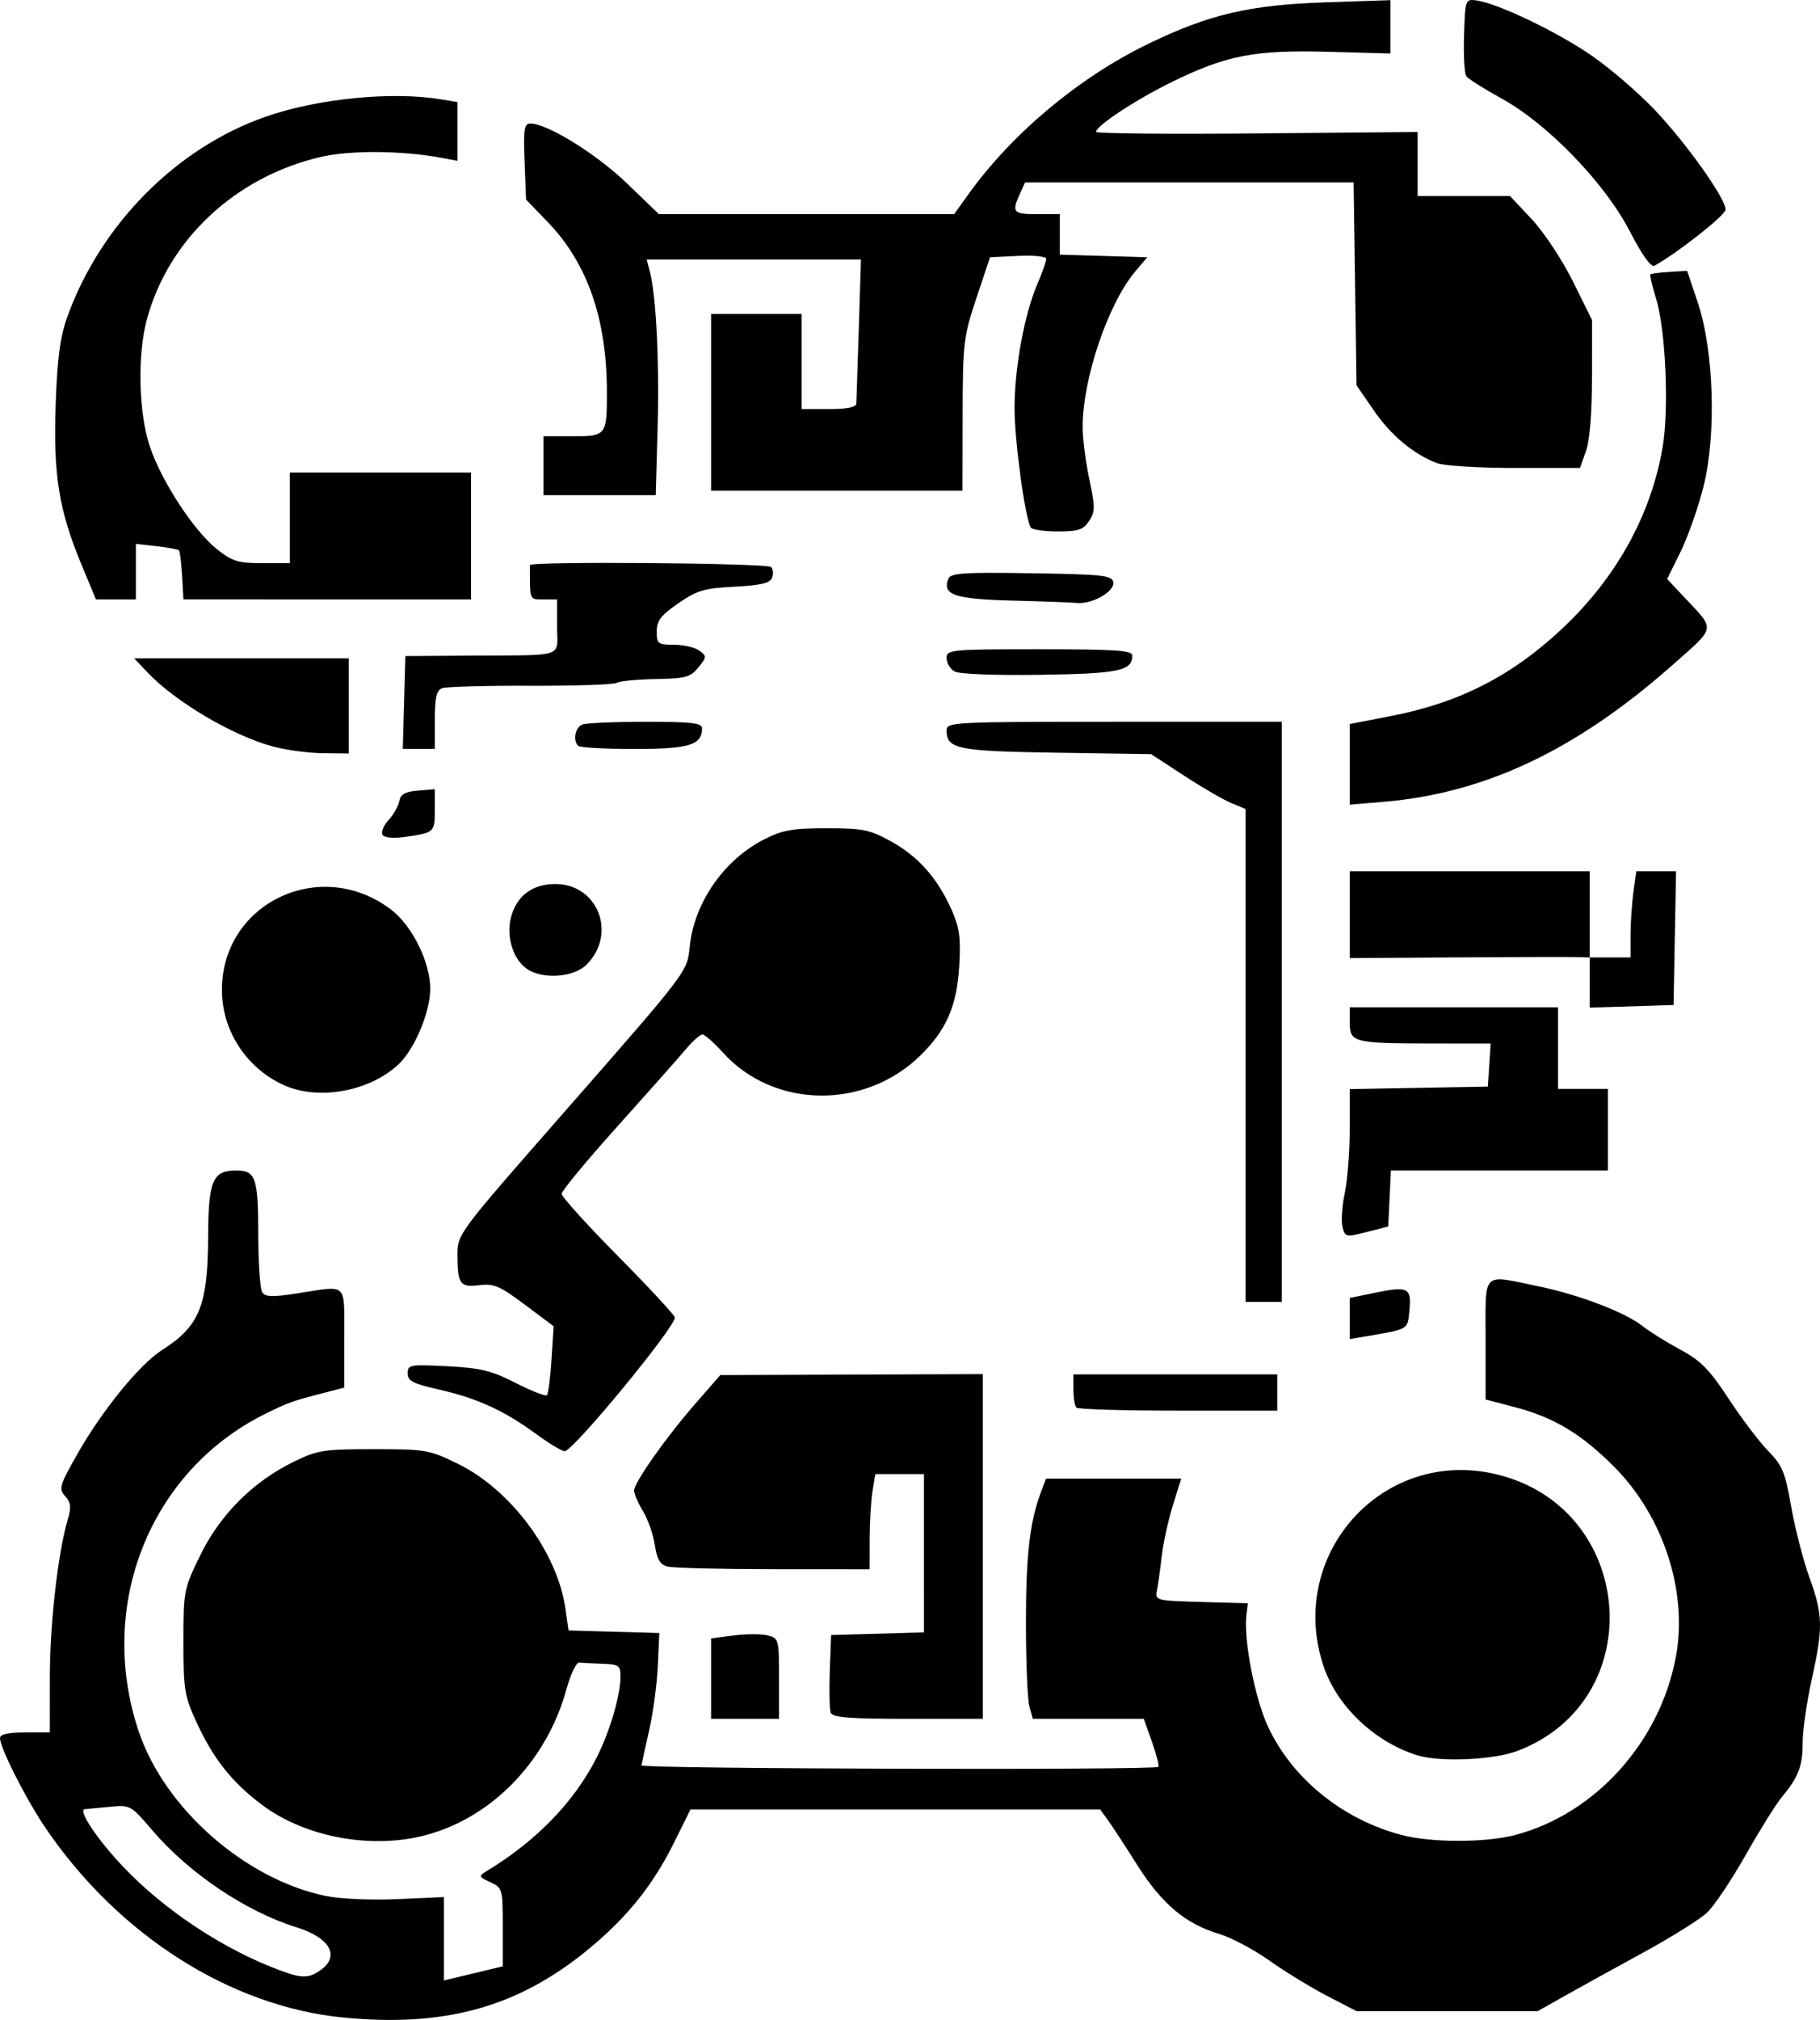 <svg xmlns="http://www.w3.org/2000/svg" xmlns:svg="http://www.w3.org/2000/svg" version="1.1" id="svg2" viewBox="0 0 401.833 445.702" viewport="0 0 360px 400px">
  <defs id="defs6"/>
  <g id="g8" transform="translate(-84.96,-153.826)">
    <path style="fill:#000000" d="M 160.695,598.988 C 135.776,596.537 111.056,580.79 94.992,557.135 90.679,550.783 84.961,539.499 84.96,537.336 c -5.36e-4,-0.849 1.765,-1.25 5.499,-1.25 h 5.5 l 0.006,-12.25 c 0.006,-11.73 1.787,-27.39 3.946,-34.689 0.816,-2.76 0.704,-3.784 -0.569,-5.191 -1.464,-1.617 -1.25,-2.344 2.766,-9.413 5.417,-9.536 13.72,-19.713 18.626,-22.831 8.301,-5.275 10.121,-9.783 10.182,-25.222 0.048,-12.137 1.02,-14.405 6.173,-14.405 4.312,0 4.87,1.593 4.887,13.95 0.008,6.353 0.4,12.156 0.869,12.897 0.694,1.095 2.18,1.142 7.926,0.25 11.103,-1.723 10.189,-2.607 10.189,9.864 v 10.961 l -4.25,1.098 c -7.335,1.895 -8.129,2.178 -13.25,4.72 -25.389,12.604 -37.196,42.235 -27.889,69.994 5.697,16.992 23.472,32.65 41.258,36.342 3.205,0.665 10.005,0.969 15.87,0.708 l 10.261,-0.456 v 9.2 9.2 l 6.5,-1.555 6.5,-1.555 v -8.648 c 0,-8.458 -0.06,-8.676 -2.75,-9.923 -2.577,-1.195 -2.632,-1.347 -0.87,-2.411 10.982,-6.628 19.361,-15.257 24.35,-25.076 2.881,-5.669 5.24,-13.66 5.258,-17.809 0.011,-2.519 -0.324,-2.763 -3.988,-2.9 -2.2,-0.083 -4.517,-0.195 -5.148,-0.25 -0.631,-0.055 -1.889,2.6 -2.795,5.9 -4.46,16.244 -17.104,28.964 -32.265,32.461 -11.739,2.708 -25.777,-0.096 -34.935,-6.977 -6.668,-5.01 -10.716,-10.103 -14.436,-18.16 -2.69,-5.827 -2.92,-7.227 -2.92,-17.824 0,-11.248 0.082,-11.667 3.731,-19.132 4.36,-8.919 11.598,-16.166 20.521,-20.546 5.336,-2.619 6.608,-2.822 17.748,-2.822 11.484,0 12.283,0.138 18.574,3.217 11.737,5.744 21.989,19.547 23.765,31.998 l 0.683,4.785 10.02,0.283 10.02,0.283 -0.324,7.217 c -0.178,3.97 -1.037,10.367 -1.908,14.217 -0.871,3.85 -1.64,7.347 -1.707,7.771 -0.123,0.772 113.345,1.095 114.115,0.325 0.225,-0.225 -0.404,-2.702 -1.399,-5.503 l -1.809,-5.093 h -12.246 -12.246 l -0.769,-2.75 c -0.423,-1.512 -0.763,-9.95 -0.756,-18.75 0.012,-14.898 0.864,-22.102 3.406,-28.787 l 1.031,-2.713 h 14.92 14.92 l -1.856,5.962 c -1.021,3.279 -2.126,8.342 -2.456,11.25 -0.33,2.908 -0.802,6.284 -1.05,7.502 -0.438,2.158 -0.185,2.222 9.81,2.5 l 10.26,0.285 -0.313,2.682 c -0.631,5.409 1.893,18.388 4.771,24.541 5.363,11.464 16.389,20.419 29.41,23.887 6.585,1.753 18.687,1.751 25.281,-0.005 17.743,-4.724 32.045,-20.72 35.422,-39.617 2.55,-14.271 -2.913,-30.83 -13.748,-41.665 -7.213,-7.213 -13.245,-10.833 -21.778,-13.071 l -6.545,-1.716 v -13.268 c 0,-15.343 -1.023,-14.323 11.729,-11.689 8.976,1.854 19.17,5.752 22.952,8.778 1.474,1.179 5.186,3.493 8.249,5.143 4.595,2.475 6.469,4.373 10.715,10.85 2.83,4.318 6.76,9.504 8.734,11.525 3.149,3.225 3.773,4.733 5.095,12.312 0.828,4.75 2.636,11.768 4.016,15.596 3.008,8.34 3.066,11.008 0.489,22.666 -1.088,4.922 -1.978,11.139 -1.978,13.816 0,5.185 -0.917,7.575 -4.608,12.014 -1.271,1.528 -4.86,7.28 -7.975,12.782 -3.115,5.501 -6.946,11.214 -8.514,12.693 -1.568,1.48 -7.925,5.456 -14.127,8.836 -6.202,3.38 -13.976,7.667 -17.276,9.528 l -6,3.382 h -20 -20 l -6.5,-3.368 c -3.575,-1.852 -9.316,-5.365 -12.758,-7.806 -3.442,-2.441 -8.431,-5.084 -11.086,-5.872 -7.388,-2.194 -12.669,-6.64 -18.094,-15.233 -2.681,-4.246 -5.612,-8.733 -6.515,-9.971 l -1.64,-2.25 h -45.234 -45.234 l -3.59,7.25 c -4.627,9.345 -10.219,16.352 -18.616,23.326 -15.635,12.986 -31.869,17.552 -54.497,15.326 z M 155.737,588.529 c 4.373,-3.063 2.089,-7.146 -5.277,-9.431 -11.188,-3.471 -23.764,-11.923 -31.886,-21.431 -4.756,-5.567 -4.851,-5.619 -9.459,-5.162 -2.56,0.253 -5.004,0.488 -5.43,0.521 -1.651,0.128 2.857,6.84 8.678,12.92 9.192,9.601 22.192,18.135 34.587,22.705 4.709,1.736 6.165,1.716 8.788,-0.121 z m 242.223,-47.378 c -9.32,-2.845 -17.669,-10.677 -20.675,-19.394 -8.482,-24.6 12.678,-48.492 37.808,-42.686 30.996,7.161 34.43,49.875 4.912,61.091 -5.246,1.993 -17.026,2.522 -22.045,0.99 z m -156,-16.936 v -8.871 l 4.96,-0.658 c 2.728,-0.362 6.103,-0.371 7.5,-0.02 2.482,0.623 2.54,0.841 2.54,9.529 v 8.892 h -7.5 -7.5 v -8.871 z m 26.424,7.533 c -0.282,-0.736 -0.381,-4.899 -0.219,-9.25 l 0.295,-7.912 10.25,-0.285 10.25,-0.285 V 496.551 479.086 h -5.369 -5.369 l -0.62,3.75 c -0.341,2.062 -0.625,6.787 -0.631,10.5 l -0.011,6.75 -21.25,-0.014 c -11.688,-0.008 -22.218,-0.273 -23.4,-0.59 -1.616,-0.434 -2.306,-1.618 -2.779,-4.769 -0.346,-2.306 -1.516,-5.651 -2.6,-7.434 -1.084,-1.783 -1.971,-3.831 -1.971,-4.552 0,-1.784 7.074,-11.801 13.638,-19.313 l 5.393,-6.172 28.984,-0.111 28.984,-0.111 v 38.032 38.032 h -16.531 c -12.885,0 -16.645,-0.295 -17.045,-1.338 z m -65.177,-61.597 c -6.958,-5.096 -12.957,-7.828 -21.339,-9.721 -5.74,-1.296 -6.908,-1.9 -6.908,-3.574 0,-1.899 0.499,-1.988 8.75,-1.567 7.373,0.376 9.75,0.957 15.101,3.688 3.493,1.783 6.598,2.995 6.899,2.693 0.301,-0.301 0.76,-3.847 1.018,-7.878 l 0.47,-7.331 -6.37,-4.765 c -5.531,-4.137 -6.855,-4.702 -10.052,-4.291 -4.262,0.548 -4.817,-0.245 -4.817,-6.885 0,-4.306 0.472,-4.942 21.263,-28.668 30.374,-34.661 29.385,-33.363 30.055,-39.446 1.05,-9.529 7.598,-18.88 16.352,-23.351 4.076,-2.082 6.234,-2.467 13.83,-2.467 8.095,0 9.535,0.296 14.324,2.949 5.982,3.314 10.216,8.126 13.317,15.135 1.715,3.878 2.015,6.126 1.645,12.329 -0.524,8.769 -2.814,14.052 -8.526,19.671 -12.3,12.099 -32.436,11.816 -43.666,-0.614 -1.973,-2.184 -4.005,-3.97 -4.517,-3.97 -0.511,0 -2.2,1.514 -3.753,3.364 -1.553,1.85 -8.335,9.497 -15.073,16.993 -6.737,7.496 -12.25,14.156 -12.25,14.8 0,0.644 5.625,6.856 12.5,13.804 6.875,6.948 12.5,13.021 12.5,13.495 0,2.228 -22.548,29.567 -24.33,29.499 -0.644,-0.025 -3.534,-1.776 -6.423,-3.891 z m 119.42,-5.731 c -0.367,-0.367 -0.667,-2.167 -0.667,-4 v -3.333 h 22.5 22.5 v 4 4 h -21.833 c -12.008,0 -22.133,-0.3 -22.5,-0.667 z m 60.333,-19.651 v -4.54 l 5.561,-1.154 c 7.306,-1.517 8.1,-1.117 7.627,3.842 -0.415,4.354 -0.051,4.132 -9.438,5.748 l -3.75,0.645 z m -23,-58.061 v -54.379 l -3.157,-1.308 c -1.737,-0.719 -6.425,-3.441 -10.419,-6.048 l -7.261,-4.74 -20.93,-0.323 c -21.957,-0.339 -24.233,-0.804 -24.233,-4.946 0,-1.803 1.471,-1.878 37,-1.878 h 37 v 64 64 h -4 -4 z m 21.399,37.832 c -0.323,-1.289 -0.096,-4.64 0.507,-7.447 0.602,-2.807 1.095,-9.12 1.095,-14.029 v -8.925 l 15.25,-0.276 15.25,-0.276 0.305,-4.75 0.305,-4.75 -13.305,-0.014 c -16.91,-0.017 -17.805,-0.249 -17.805,-4.603 v -3.383 h 23 23 v 9 9 h 5.5 5.5 v 9 9 h -23.952 -23.952 l -0.298,6.188 -0.298,6.188 -4.757,1.21 c -4.609,1.172 -4.775,1.137 -5.345,-1.134 z M 147.459,393.186 c -8.208,-3.808 -13.5,-12.019 -13.5,-20.946 0,-19.2 21.824,-29.543 37.349,-17.701 4.685,3.574 8.653,11.607 8.641,17.493 -0.011,5.206 -3.503,13.431 -7.108,16.742 -6.512,5.981 -17.78,7.939 -25.382,4.412 z m 288.5,-22.563 v -5.538 l -3.25,-0.082 c -1.788,-0.045 -13.713,-0.011 -26.5,0.074 l -23.25,0.156 v -9.574 -9.574 h 26.5 26.5 v 9.5 9.5 h 4.5 4.5 v -4.86 c 0,-2.673 0.286,-6.948 0.636,-9.5 l 0.636,-4.64 h 4.391 4.391 l -0.277,14.75 -0.277,14.75 -9.25,0.288 -9.25,0.288 z M 201.258,367.583 c -3.233,-2.264 -4.717,-7.699 -3.287,-12.032 1.433,-4.343 4.776,-6.665 9.593,-6.665 9.421,0 13.688,10.999 6.9,17.786 -2.852,2.852 -9.754,3.328 -13.206,0.911 z M 169.415,338.014 c -0.366,-0.592 0.237,-2.055 1.34,-3.252 1.103,-1.197 2.166,-3.076 2.363,-4.176 0.27,-1.507 1.28,-2.076 4.1,-2.31 l 3.742,-0.31 v 4.592 c 0,4.949 -0.085,5.025 -6.69,5.948 -2.538,0.355 -4.452,0.161 -4.855,-0.491 z m 213.548,-15.531 0.003,-8.897 9.101,-1.767 c 15.178,-2.947 26.784,-8.893 37.987,-19.461 11.782,-11.115 19.389,-24.86 21.968,-39.698 1.477,-8.497 0.706,-26.137 -1.444,-33.027 -0.85,-2.724 -1.406,-5.092 -1.237,-5.262 0.17,-0.17 2.066,-0.416 4.213,-0.547 l 3.905,-0.238 2.349,7 c 3.555,10.592 4.139,29.132 1.277,40.537 -1.168,4.655 -3.455,11.163 -5.082,14.463 l -2.958,6 3.763,4 c 6.965,7.405 7.143,6.375 -2.587,14.982 -21.182,18.736 -41.34,28.283 -63.711,30.174 l -7.55,0.638 0.003,-8.897 z m -237.753,-3.942 c -8.901,-2.397 -21.56,-9.872 -27.688,-16.35 l -2.937,-3.105 h 23.687 23.687 v 10.5 10.5 l -5.75,-0.066 c -3.163,-0.036 -8.112,-0.702 -10.999,-1.479 z m 28.964,-9.705 0.285,-10.25 14,-0.093 c 21.745,-0.145 19.5,0.593 19.5,-6.407 v -6 h -3 c -3.157,0 -3.003,0.388 -3,-7.563 3.6e-4,-0.888 52.368,-0.468 53.264,0.427 0.441,0.441 0.532,1.506 0.201,2.366 -0.452,1.179 -2.494,1.662 -8.283,1.962 -6.7,0.347 -8.29,0.816 -12.432,3.674 -3.84,2.649 -4.75,3.837 -4.75,6.205 0,2.726 0.264,2.929 3.809,2.929 2.095,0 4.605,0.582 5.578,1.293 1.683,1.23 1.673,1.412 -0.198,3.722 -1.742,2.152 -2.817,2.443 -9.435,2.56 -4.108,0.072 -7.985,0.45 -8.615,0.84 -0.63,0.39 -9.194,0.675 -19.029,0.635 -9.836,-0.04 -18.609,0.205 -19.496,0.545 -1.251,0.48 -1.613,2.053 -1.613,7.012 v 6.393 h -3.535 -3.535 z m 38.452,9.583 c -1.236,-1.236 -0.679,-4.115 0.915,-4.726 0.87,-0.334 7.17,-0.607 14,-0.607 10.096,0 12.418,0.267 12.418,1.429 0,3.715 -2.792,4.571 -14.905,4.571 -6.469,0 -12.062,-0.3 -12.429,-0.667 z m 83.083,-16.437 c -0.963,-0.547 -1.75,-1.873 -1.75,-2.946 0,-1.87 0.841,-1.95 20.5,-1.95 16.746,0 20.5,0.252 20.5,1.378 0,3.385 -2.94,4.001 -20.333,4.259 -10.058,0.149 -17.892,-0.158 -18.917,-0.741 z m 12.598,-15.642 c -12.584,-0.325 -15.327,-1.259 -13.982,-4.764 0.505,-1.316 3.132,-1.497 18.349,-1.263 15.757,0.242 17.796,0.464 18.085,1.965 0.39,2.031 -4.624,4.909 -8,4.592 -1.265,-0.119 -7.768,-0.357 -14.452,-0.53 z m -205.333,-7.873 c -5.012,-12.04 -6.274,-19.839 -5.723,-35.38 0.361,-10.2 0.984,-14.912 2.548,-19.275 7.328,-20.445 24.155,-37.412 43.898,-44.263 11.47,-3.98 27.764,-5.596 38.512,-3.82 l 3.75,0.62 v 6.483 6.483 l -3.25,-0.616 c -8.859,-1.68 -20.44,-1.771 -27.064,-0.213 -18.825,4.429 -33.59,18.297 -38.296,35.971 -2.095,7.869 -1.776,20.547 0.702,27.913 2.597,7.718 9.74,18.626 14.846,22.669 3.34,2.645 4.658,3.049 9.956,3.049 h 6.106 v -10 -10 h 20 20 v 14 14 l -31.75,-0.004 -31.75,-0.004 -0.296,-5.209 c -0.163,-2.865 -0.478,-5.391 -0.701,-5.613 -0.222,-0.222 -2.452,-0.635 -4.954,-0.917 l -4.549,-0.513 v 6.13 6.13 h -4.407 -4.407 z m 209.575,-8.236 c -1.266,-2.048 -3.589,-19.085 -3.589,-26.318 0,-8.972 2.155,-20.69 5.045,-27.432 1.075,-2.508 1.955,-4.995 1.955,-5.526 0,-0.548 -2.681,-0.836 -6.208,-0.667 l -6.208,0.298 -3.003,9 c -2.85,8.541 -3.005,9.853 -3.042,25.75 l -0.039,16.75 h -27.75 -27.75 v -19.5 -19.5 h 10 10 v 10.5 10.5 h 6 c 4.097,0 6.022,-0.397 6.069,-1.25 0.038,-0.688 0.282,-8.113 0.544,-16.5 l 0.475,-15.25 h -23.652 -23.652 l 0.711,2.75 c 1.382,5.344 2.097,19.928 1.693,34.5 l -0.409,14.75 h -12.389 -12.389 v -6.5 -6.5 h 6.393 c 7.492,0 7.61,-0.153 7.599,-9.832 -0.018,-16.064 -4.302,-28.346 -13.054,-37.426 l -4.798,-4.978 -0.32,-8.384 c -0.272,-7.133 -0.083,-8.384 1.27,-8.382 3.742,0.006 14.536,6.673 21.251,13.127 l 7.153,6.875 h 32.583 32.583 l 3.264,-4.545 c 9.516,-13.251 24.271,-25.587 39.415,-32.954 13.545,-6.589 22.475,-8.684 39.41,-9.249 l 14.25,-0.475 v 5.882 5.882 L 378.155,165.249 c -16.226,-0.446 -22.493,0.78 -34.696,6.783 -7.833,3.854 -16.499,9.573 -16.501,10.891 -3.4e-4,0.365 15.975,0.52 35.5,0.345 l 35.501,-0.319 v 7.069 7.069 h 10.199 10.199 l 4.818,5.131 c 2.668,2.842 6.707,8.943 9.051,13.675 l 4.233,8.543 -0.002,12.575 c -10e-4,7.886 -0.496,13.974 -1.328,16.325 l -1.326,3.75 h -14.357 c -7.897,0 -15.624,-0.475 -17.172,-1.056 -5.189,-1.946 -10.177,-6.098 -14.011,-11.661 l -3.804,-5.52 -0.319,-22.381 -0.319,-22.381 h -36.271 -36.271 l -1.161,2.547 c -1.835,4.027 -1.468,4.453 3.839,4.453 h 5 v 4.464 4.464 l 9.649,0.286 9.649,0.286 -2.656,3.153 c -6.027,7.154 -11.608,23.666 -11.608,34.347 0,2.475 0.662,7.625 1.471,11.443 1.305,6.161 1.301,7.203 -0.04,9.25 -1.27,1.939 -2.375,2.307 -6.929,2.307 -2.98,0 -5.656,-0.385 -5.947,-0.855 z m 132.249,-65.374 c -5.531,-10.676 -18.138,-23.716 -28.338,-29.313 -3.85,-2.112 -7.34,-4.317 -7.756,-4.899 -0.416,-0.582 -0.641,-4.659 -0.5,-9.059 0.253,-7.9 0.287,-7.996 2.756,-7.663 4.675,0.63 17.848,6.938 25.427,12.178 4.155,2.872 10.47,8.313 14.034,12.092 7.033,7.455 15.549,19.461 15.523,21.883 -0.013,1.213 -10.32,9.355 -15.672,12.381 -0.77,0.435 -2.699,-2.243 -5.473,-7.599 z" id="path170"/>
  </g>
</svg>